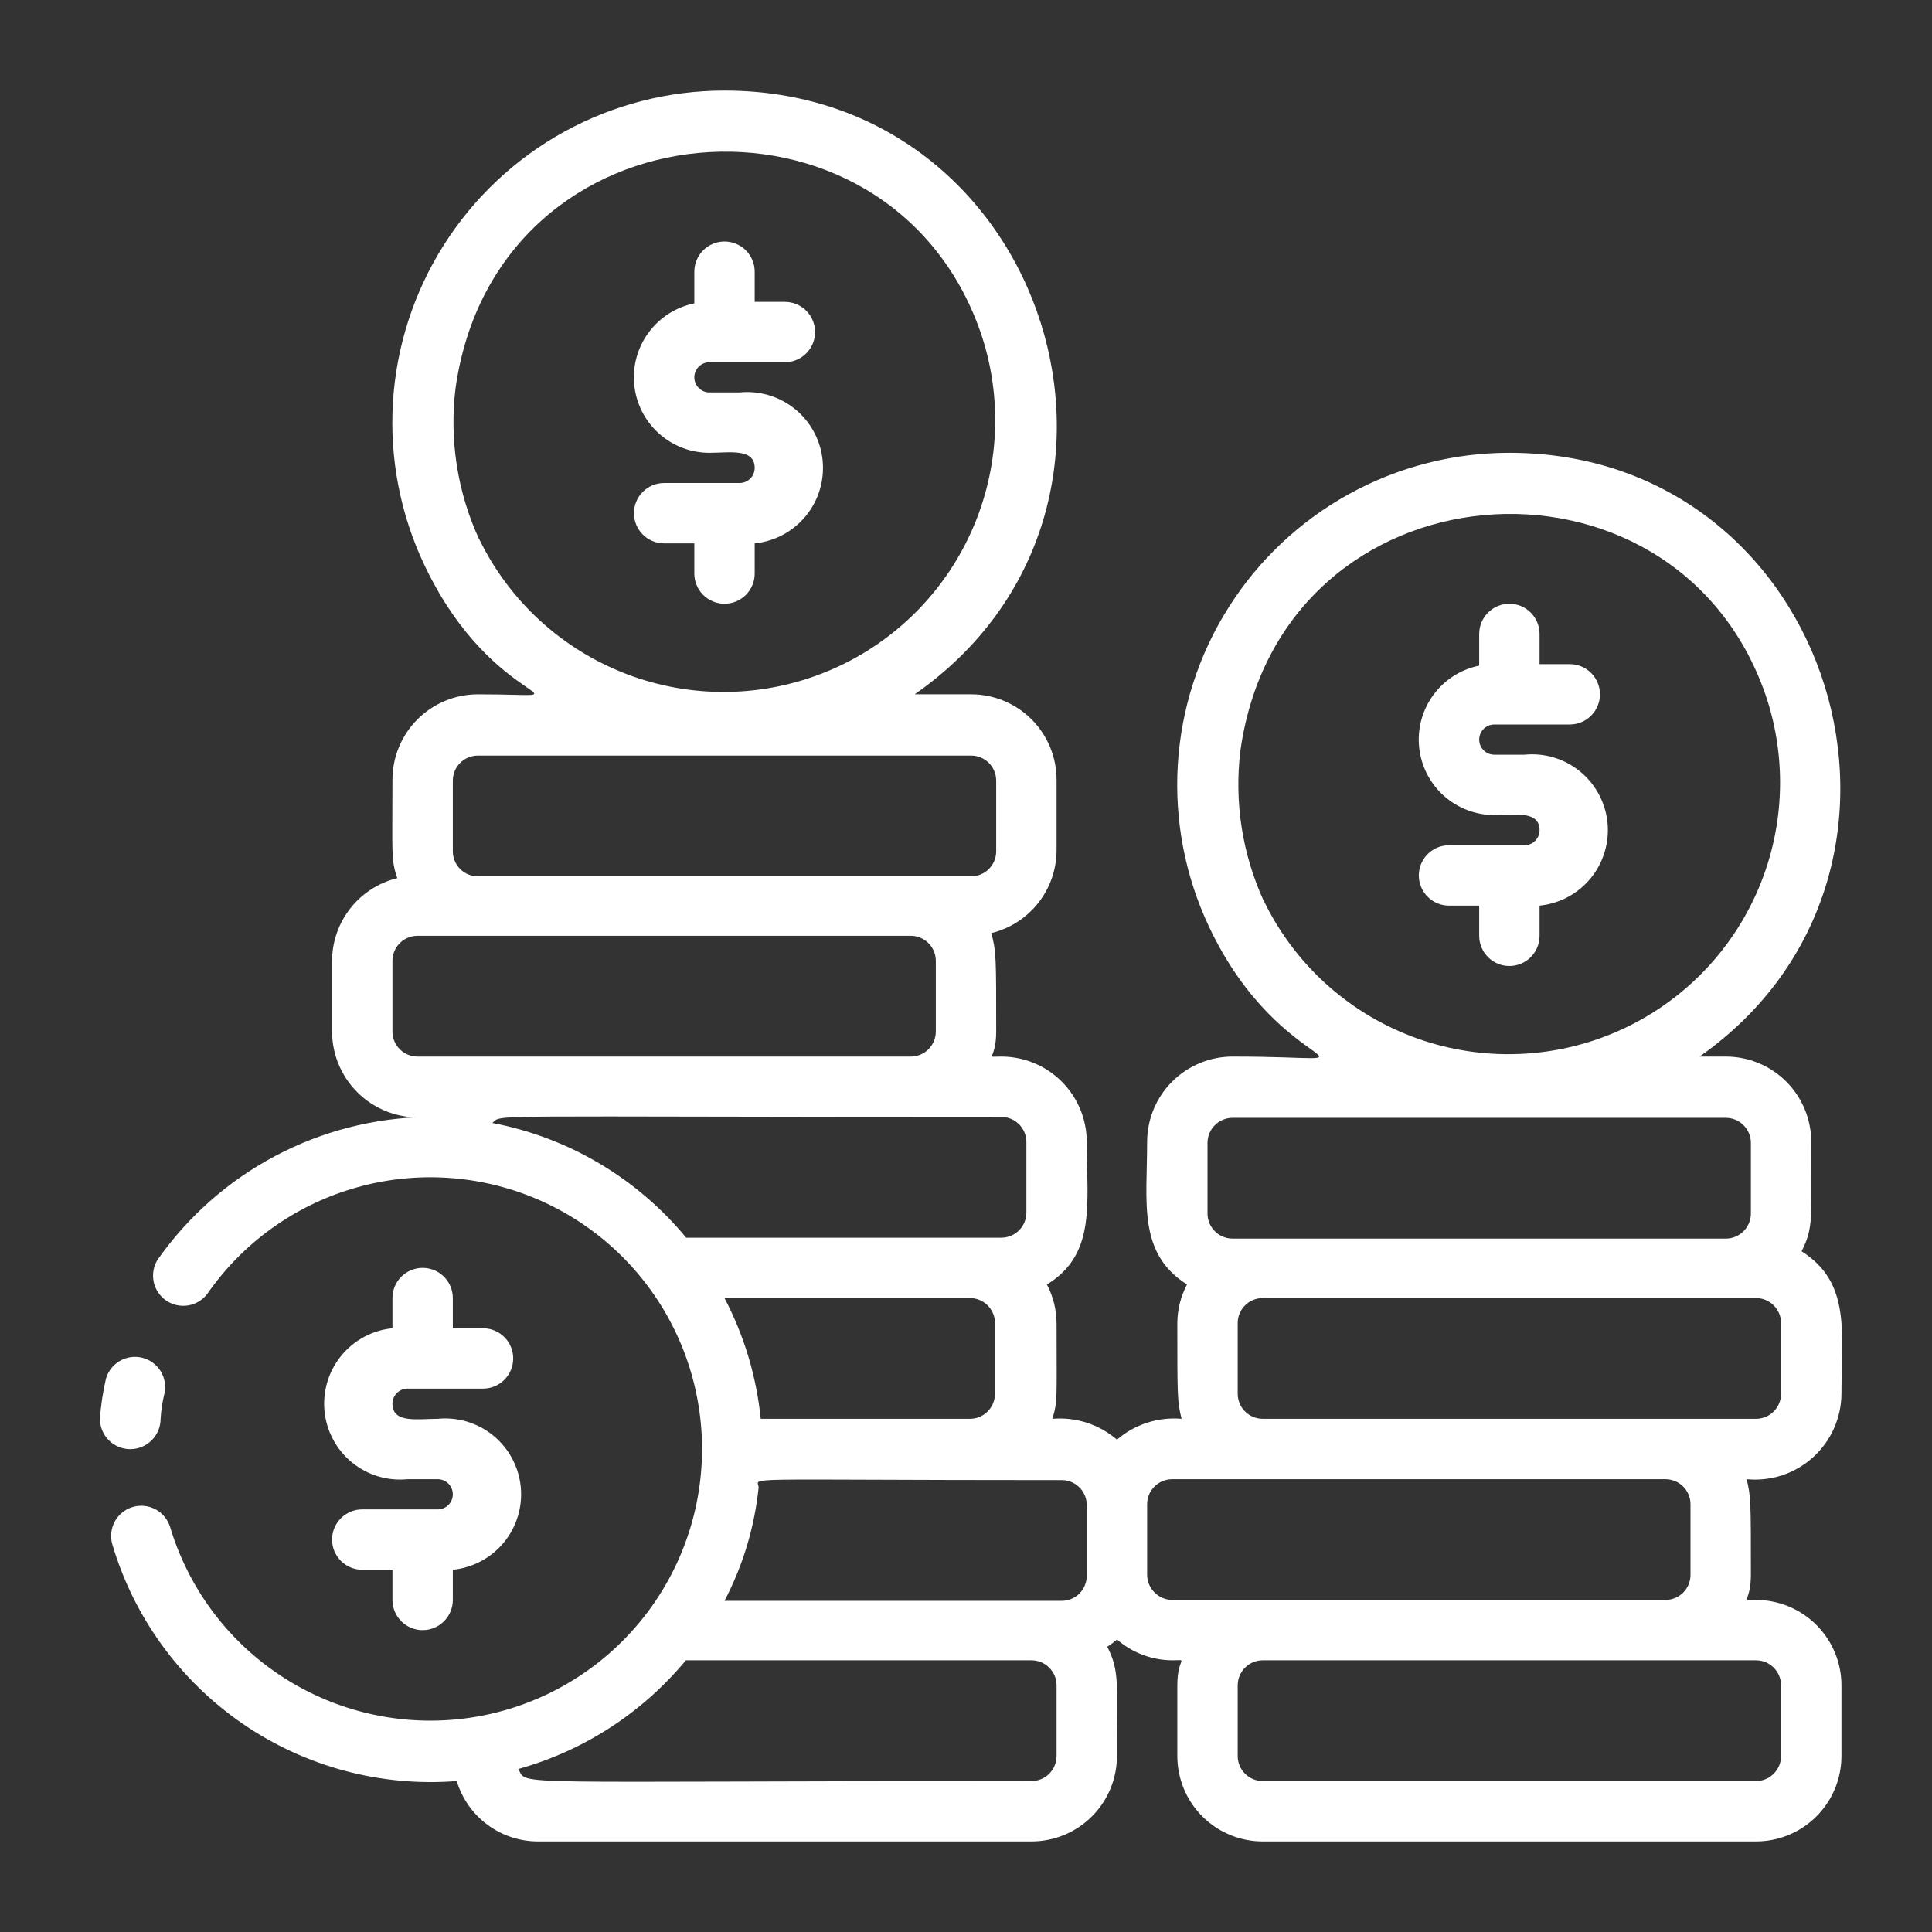 <svg width="137" height="137" viewBox="0 0 137 137" fill="none" xmlns="http://www.w3.org/2000/svg">
<rect x="0" y="0" width="137" height="137" fill="#333333" stroke="none"/>
<path d="M127.753 88.729C128.609 87.038 128.438 86.417 128.438 80.98C128.438 79.373 127.8 77.832 126.664 76.696C125.528 75.56 123.987 74.922 122.38 74.922H120.518C139.141 61.843 130.022 32.109 107.032 32.109C103.057 32.108 99.147 33.112 95.666 35.029C92.184 36.946 89.245 39.713 87.121 43.072C84.997 46.431 83.758 50.273 83.519 54.24C83.28 58.207 84.049 62.17 85.754 65.76C90.956 76.741 99.433 74.922 87.402 74.922C85.796 74.922 84.255 75.56 83.118 76.696C81.982 77.832 81.344 79.373 81.344 80.98C81.344 85.261 80.659 88.857 84.17 91.084C83.726 91.929 83.491 92.869 83.485 93.824C83.485 99.111 83.485 99.346 83.784 100.609C82.961 100.538 82.132 100.632 81.345 100.886C80.558 101.139 79.83 101.548 79.204 102.086C78.577 101.548 77.849 101.139 77.062 100.886C76.275 100.632 75.446 100.538 74.623 100.609C75.008 99.346 74.922 99.261 74.922 93.824C74.916 92.869 74.681 91.929 74.237 91.084C77.748 88.943 77.063 85.325 77.063 80.98C77.063 79.373 76.425 77.832 75.289 76.696C74.153 75.56 72.612 74.922 71.005 74.922C69.785 74.922 70.641 75.2 70.641 73.145C70.641 67.751 70.641 67.515 70.299 66.167C71.614 65.846 72.784 65.094 73.622 64.031C74.46 62.968 74.918 61.655 74.922 60.301V55.292C74.922 53.686 74.284 52.145 73.148 51.009C72.012 49.873 70.471 49.234 68.864 49.234H64.861C83.742 36.048 74.302 6.422 51.375 6.422C47.401 6.42 43.491 7.425 40.01 9.342C36.528 11.258 33.589 14.025 31.465 17.384C29.341 20.744 28.101 24.585 27.862 28.553C27.623 32.52 28.392 36.483 30.098 40.072C35.064 50.54 42.599 49.234 33.886 49.234C32.28 49.234 30.739 49.873 29.603 51.009C28.467 52.145 27.829 53.686 27.829 55.292C27.829 60.687 27.721 60.922 28.171 62.271C26.856 62.591 25.686 63.343 24.848 64.406C24.01 65.469 23.552 66.782 23.547 68.136V73.145C23.549 73.998 23.729 74.841 24.076 75.619C24.424 76.398 24.93 77.095 25.564 77.666C26.197 78.237 26.943 78.668 27.753 78.933C28.564 79.198 29.421 79.29 30.269 79.203C26.513 79.266 22.826 80.216 19.508 81.976C16.189 83.736 13.334 86.255 11.175 89.328C10.885 89.794 10.786 90.354 10.897 90.891C11.008 91.428 11.321 91.902 11.771 92.215C12.222 92.528 12.775 92.656 13.317 92.573C13.86 92.49 14.349 92.202 14.685 91.769C17.171 88.183 20.801 85.548 24.979 84.294C29.158 83.04 33.639 83.242 37.688 84.866C41.738 86.49 45.116 89.44 47.27 93.234C49.424 97.028 50.227 101.441 49.547 105.75C48.867 110.06 46.744 114.011 43.526 116.957C40.308 119.903 36.185 121.67 31.833 121.967C27.48 122.265 23.155 121.077 19.566 118.597C15.976 116.117 13.335 112.492 12.074 108.316C11.915 107.771 11.546 107.311 11.048 107.038C10.55 106.765 9.964 106.701 9.419 106.86C8.874 107.019 8.415 107.388 8.142 107.886C7.869 108.384 7.805 108.969 7.964 109.514C9.497 114.686 12.759 119.175 17.205 122.23C21.651 125.285 27.011 126.72 32.388 126.297C32.762 127.538 33.526 128.625 34.568 129.397C35.609 130.168 36.872 130.582 38.168 130.578H73.146C74.752 130.578 76.293 129.94 77.429 128.804C78.565 127.668 79.204 126.127 79.204 124.52C79.204 119.34 79.396 118.505 78.519 116.771C78.761 116.619 78.99 116.447 79.204 116.257C80.291 117.201 81.681 117.725 83.121 117.734C84.341 117.734 83.485 117.456 83.485 119.511V124.52C83.485 126.127 84.123 127.668 85.259 128.804C86.395 129.94 87.936 130.578 89.543 130.578H124.521C126.127 130.578 127.668 129.94 128.804 128.804C129.94 127.668 130.579 126.127 130.579 124.52V119.511C130.579 117.904 129.94 116.364 128.804 115.227C127.668 114.091 126.127 113.453 124.521 113.453C123.3 113.453 124.157 113.731 124.157 111.676C124.157 106.389 124.157 106.154 123.857 104.891C124.705 104.974 125.56 104.88 126.369 104.614C127.178 104.348 127.923 103.916 128.555 103.346C129.188 102.775 129.694 102.08 130.043 101.303C130.391 100.525 130.574 99.684 130.579 98.833C130.579 94.466 131.264 90.955 127.753 88.729ZM89.628 63.919C88.089 60.576 87.511 56.87 87.959 53.216C90.87 32.623 118.698 30.632 125.184 49.234C126.777 53.876 126.539 58.952 124.518 63.424C122.496 67.896 118.844 71.428 114.307 73.299C109.77 75.17 104.69 75.239 100.103 73.492C95.517 71.745 91.77 68.313 89.628 63.898V63.919ZM85.625 81.044C85.625 80.573 85.813 80.121 86.146 79.788C86.479 79.454 86.931 79.267 87.402 79.267H122.38C122.851 79.267 123.303 79.454 123.636 79.788C123.969 80.121 124.157 80.573 124.157 81.044V86.053C124.157 86.524 123.969 86.976 123.636 87.309C123.303 87.643 122.851 87.83 122.38 87.83H87.402C86.931 87.83 86.479 87.643 86.146 87.309C85.813 86.976 85.625 86.524 85.625 86.053V81.044ZM77.063 106.732V111.741C77.063 112.212 76.876 112.664 76.543 112.997C76.209 113.33 75.757 113.517 75.286 113.517H51.375C52.682 111.019 53.503 108.295 53.794 105.49C53.794 104.698 51.504 104.955 75.201 104.955C75.436 104.943 75.671 104.979 75.892 105.059C76.113 105.139 76.317 105.262 76.49 105.422C76.663 105.581 76.803 105.773 76.901 105.987C77 106.201 77.055 106.432 77.063 106.667V106.732ZM53.944 100.609C53.642 97.617 52.771 94.711 51.375 92.047H68.779C69.25 92.047 69.702 92.234 70.035 92.567C70.368 92.9 70.555 93.352 70.555 93.824V98.833C70.555 99.304 70.368 99.756 70.035 100.089C69.702 100.422 69.25 100.609 68.779 100.609H53.944ZM33.972 38.232C32.433 34.888 31.855 31.182 32.303 27.528C35.214 6.936 63.042 4.945 69.528 23.547C71.121 28.189 70.883 33.264 68.861 37.736C66.84 42.208 63.188 45.741 58.651 47.612C54.114 49.483 49.033 49.552 44.447 47.805C39.861 46.057 36.114 42.626 33.972 38.21V38.232ZM32.11 55.357C32.11 54.885 32.297 54.433 32.63 54.1C32.963 53.767 33.415 53.58 33.886 53.58H68.864C69.336 53.58 69.787 53.767 70.121 54.1C70.454 54.433 70.641 54.885 70.641 55.357V60.366C70.641 60.837 70.454 61.289 70.121 61.622C69.787 61.955 69.336 62.142 68.864 62.142H33.886C33.415 62.142 32.963 61.955 32.63 61.622C32.297 61.289 32.11 60.837 32.11 60.366V55.357ZM27.829 73.209V68.136C27.829 67.665 28.016 67.213 28.349 66.88C28.682 66.547 29.134 66.359 29.605 66.359H64.583C65.054 66.359 65.506 66.547 65.839 66.88C66.173 67.213 66.36 67.665 66.36 68.136V73.145C66.36 73.616 66.173 74.068 65.839 74.401C65.506 74.735 65.054 74.922 64.583 74.922H29.605C29.134 74.922 28.682 74.735 28.349 74.401C28.016 74.068 27.829 73.616 27.829 73.145V73.209ZM34.914 79.631C35.685 78.989 33.33 79.203 71.005 79.203C71.476 79.203 71.928 79.39 72.261 79.724C72.594 80.057 72.782 80.509 72.782 80.98V85.989C72.782 86.46 72.594 86.912 72.261 87.245C71.928 87.578 71.476 87.766 71.005 87.766H48.657C45.163 83.536 40.303 80.659 34.914 79.631ZM74.922 124.52C74.922 124.991 74.735 125.443 74.402 125.776C74.069 126.11 73.617 126.297 73.146 126.297C35.171 126.297 37.461 126.661 36.755 125.441C41.408 124.143 45.553 121.454 48.635 117.734H73.146C73.617 117.734 74.069 117.922 74.402 118.255C74.735 118.588 74.922 119.04 74.922 119.511V124.52ZM126.297 119.511V124.52C126.297 124.991 126.11 125.443 125.777 125.776C125.444 126.11 124.992 126.297 124.521 126.297H89.543C89.072 126.297 88.62 126.11 88.287 125.776C87.953 125.443 87.766 124.991 87.766 124.52V119.511C87.766 119.04 87.953 118.588 88.287 118.255C88.62 117.922 89.072 117.734 89.543 117.734H124.521C124.992 117.734 125.444 117.922 125.777 118.255C126.11 118.588 126.297 119.04 126.297 119.511ZM119.875 106.667V111.676C119.875 112.148 119.688 112.6 119.355 112.933C119.022 113.266 118.57 113.453 118.099 113.453H83.121C82.651 113.448 82.203 113.259 81.871 112.927C81.539 112.595 81.35 112.146 81.344 111.676V106.667C81.344 106.196 81.531 105.744 81.865 105.411C82.198 105.078 82.65 104.891 83.121 104.891H118.099C118.57 104.891 119.022 105.078 119.355 105.411C119.688 105.744 119.875 106.196 119.875 106.667ZM126.297 98.833C126.297 99.304 126.11 99.756 125.777 100.089C125.444 100.422 124.992 100.609 124.521 100.609H89.543C89.072 100.609 88.62 100.422 88.287 100.089C87.953 99.756 87.766 99.304 87.766 98.833V93.824C87.766 93.352 87.953 92.9 88.287 92.567C88.62 92.234 89.072 92.047 89.543 92.047H124.521C124.992 92.047 125.444 92.234 125.777 92.567C126.11 92.9 126.297 93.352 126.297 93.824V98.833Z" fill="white"/>
<path d="M31.04 107.031H25.688C25.12 107.031 24.576 107.257 24.174 107.658C23.773 108.06 23.547 108.604 23.547 109.172C23.547 109.74 23.773 110.284 24.174 110.686C24.576 111.087 25.12 111.312 25.688 111.312H27.829V113.453C27.829 114.021 28.054 114.565 28.456 114.967C28.857 115.368 29.401 115.594 29.969 115.594C30.537 115.594 31.081 115.368 31.483 114.967C31.884 114.565 32.11 114.021 32.11 113.453V111.312C33.529 111.171 34.834 110.471 35.737 109.367C36.641 108.263 37.068 106.845 36.926 105.426C36.784 104.006 36.084 102.702 34.98 101.798C33.876 100.895 32.459 100.467 31.04 100.609C29.627 100.609 27.829 100.952 27.829 99.539C27.829 99.255 27.941 98.983 28.142 98.782C28.343 98.582 28.615 98.469 28.899 98.469H34.251C34.818 98.469 35.363 98.243 35.764 97.842C36.166 97.44 36.391 96.896 36.391 96.328C36.391 95.76 36.166 95.216 35.764 94.814C35.363 94.413 34.818 94.188 34.251 94.188H32.11V92.047C32.11 91.479 31.884 90.935 31.483 90.533C31.081 90.132 30.537 89.906 29.969 89.906C29.401 89.906 28.857 90.132 28.456 90.533C28.054 90.935 27.829 91.479 27.829 92.047V94.188C26.409 94.329 25.105 95.029 24.201 96.133C23.298 97.237 22.87 98.655 23.012 100.074C23.154 101.494 23.854 102.798 24.958 103.702C26.062 104.605 27.48 105.033 28.899 104.891H31.04C31.323 104.891 31.596 105.003 31.796 105.204C31.997 105.405 32.11 105.677 32.11 105.961C32.11 106.245 31.997 106.517 31.796 106.718C31.596 106.918 31.323 107.031 31.04 107.031ZM11.389 100.609C11.425 99.996 11.518 99.386 11.667 98.79C11.779 98.248 11.677 97.684 11.382 97.216C11.087 96.747 10.622 96.412 10.085 96.279C9.548 96.146 8.98 96.226 8.5 96.503C8.021 96.779 7.668 97.231 7.514 97.762C7.296 98.698 7.153 99.65 7.086 100.609C7.086 101.18 7.313 101.727 7.716 102.131C8.12 102.534 8.667 102.761 9.237 102.761C9.808 102.761 10.355 102.534 10.758 102.131C11.162 101.727 11.389 101.18 11.389 100.609ZM50.305 25.688H55.657C56.224 25.688 56.769 25.462 57.17 25.061C57.572 24.659 57.797 24.115 57.797 23.547C57.797 22.979 57.572 22.435 57.17 22.033C56.769 21.632 56.224 21.406 55.657 21.406H53.516V19.266C53.516 18.698 53.291 18.153 52.889 17.752C52.488 17.351 51.943 17.125 51.376 17.125C50.808 17.125 50.263 17.351 49.862 17.752C49.46 18.153 49.235 18.698 49.235 19.266V21.513C47.934 21.777 46.778 22.515 45.991 23.584C45.204 24.652 44.842 25.975 44.975 27.296C45.109 28.616 45.728 29.84 46.713 30.729C47.698 31.619 48.978 32.111 50.305 32.109C51.718 32.109 53.516 31.767 53.516 33.18C53.516 33.464 53.403 33.736 53.203 33.937C53.002 34.137 52.73 34.25 52.446 34.25H47.094C46.526 34.25 45.982 34.475 45.581 34.877C45.179 35.278 44.954 35.823 44.954 36.391C44.954 36.958 45.179 37.503 45.581 37.904C45.982 38.306 46.526 38.531 47.094 38.531H49.235V40.672C49.235 41.24 49.46 41.784 49.862 42.185C50.263 42.587 50.808 42.812 51.376 42.812C51.943 42.812 52.488 42.587 52.889 42.185C53.291 41.784 53.516 41.24 53.516 40.672V38.531C54.935 38.389 56.24 37.689 57.144 36.585C58.047 35.481 58.474 34.064 58.333 32.645C58.191 31.225 57.491 29.92 56.387 29.017C55.283 28.114 53.865 27.686 52.446 27.828H50.305C50.021 27.828 49.749 27.715 49.548 27.515C49.348 27.314 49.235 27.042 49.235 26.758C49.235 26.474 49.348 26.202 49.548 26.001C49.749 25.8 50.021 25.688 50.305 25.688ZM105.961 51.375H111.313C111.881 51.375 112.425 51.15 112.827 50.748C113.228 50.347 113.454 49.802 113.454 49.234C113.454 48.667 113.228 48.122 112.827 47.721C112.425 47.319 111.881 47.094 111.313 47.094H109.172V44.953C109.172 44.385 108.947 43.841 108.545 43.44C108.144 43.038 107.599 42.812 107.032 42.812C106.464 42.812 105.92 43.038 105.518 43.44C105.117 43.841 104.891 44.385 104.891 44.953V47.201C103.59 47.465 102.434 48.203 101.647 49.271C100.86 50.34 100.498 51.663 100.632 52.983C100.765 54.304 101.384 55.527 102.369 56.417C103.354 57.306 104.634 57.798 105.961 57.797C107.374 57.797 109.172 57.454 109.172 58.867C109.172 59.151 109.06 59.423 108.859 59.624C108.658 59.825 108.386 59.938 108.102 59.938H102.75C102.183 59.938 101.638 60.163 101.237 60.565C100.835 60.966 100.61 61.51 100.61 62.078C100.61 62.646 100.835 63.19 101.237 63.592C101.638 63.993 102.183 64.219 102.75 64.219H104.891V66.359C104.891 66.927 105.117 67.472 105.518 67.873C105.92 68.275 106.464 68.5 107.032 68.5C107.599 68.5 108.144 68.275 108.545 67.873C108.947 67.472 109.172 66.927 109.172 66.359V64.219C110.592 64.077 111.896 63.377 112.8 62.273C113.703 61.169 114.131 59.751 113.989 58.332C113.847 56.913 113.147 55.608 112.043 54.705C110.939 53.801 109.521 53.374 108.102 53.516H105.961C105.678 53.516 105.405 53.403 105.205 53.202C105.004 53.001 104.891 52.729 104.891 52.445C104.891 52.161 105.004 51.889 105.205 51.688C105.405 51.488 105.678 51.375 105.961 51.375Z" fill="white"/>
</svg>
